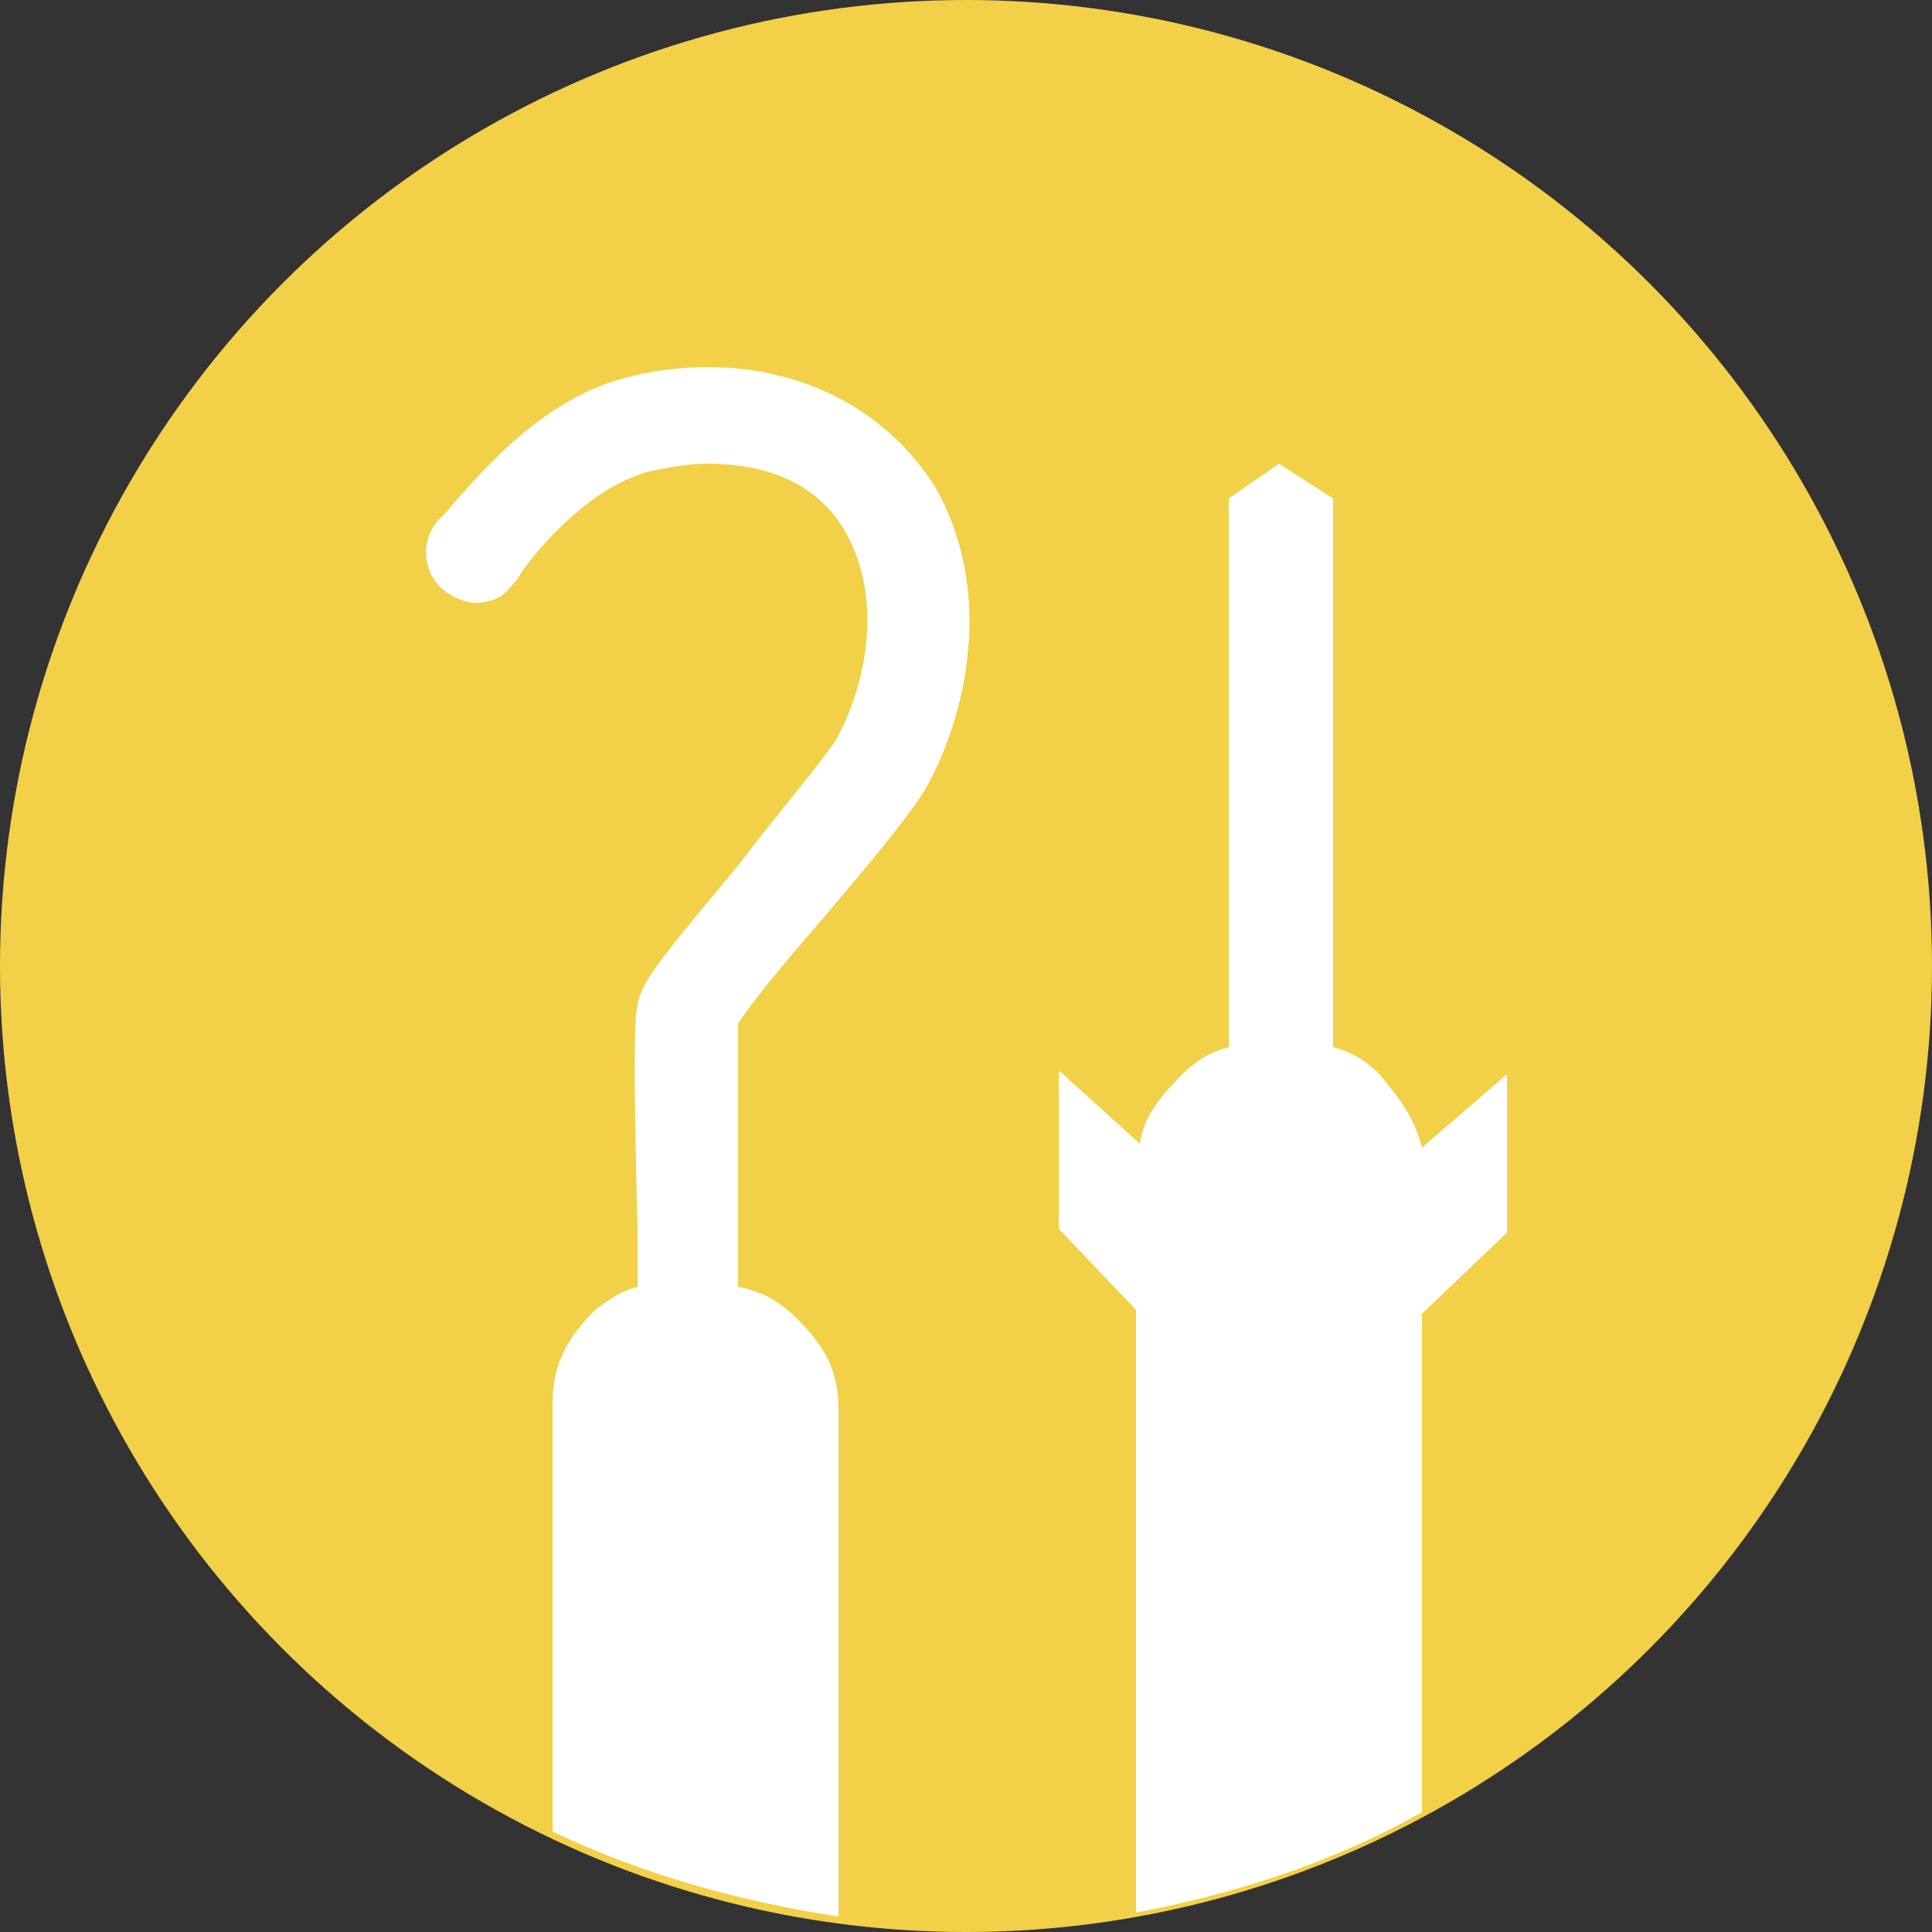 <?xml version="1.0" encoding="utf-8"?>
<!-- Generator: Adobe Illustrator 19.2.1, SVG Export Plug-In . SVG Version: 6.00 Build 0)  -->
<svg version="1.1" id="Layer_1" xmlns="http://www.w3.org/2000/svg" xmlns:xlink="http://www.w3.org/1999/xlink" x="0px" y="0px"
	 viewBox="0 0 50 50" style="enable-background:new 0 0 50 50;" xml:space="preserve">
<rect x="0" y="0" width="50" height="50" fill="#333333" stroke="none"/>
<style type="text/css">
	.st0{fill:#F2D047;}
	.st1{fill:#FFFFFF;}
</style>
<circle class="st0" cx="25" cy="25" r="25"/>
<path class="st1" d="M35.7,27.8c-0.4-0.4-0.8-0.6-1.2-0.7V12.9L33.1,12l-1.3,0.9v14.2c-0.4,0.1-0.8,0.3-1.2,0.7
	c-0.6,0.6-1,1.1-1.1,1.8l-2.1-1.9v4.1l2,2.1v15.6c2.6-0.5,5.1-1.3,7.4-2.6V34l2.2-2.1v-4.1l-2.2,1.9C36.6,28.9,36.2,28.4,35.7,27.8z
	"/>
<path class="st1" d="M18.3,9.5c-0.7,0-1.5,0.1-2.2,0.3c-2.2,0.6-3.8,2.6-4.6,3.5c-0.1,0.1-0.1,0.1-0.1,0.1c-0.5,0.5-0.5,1.3,0,1.8
	c0.2,0.2,0.6,0.4,0.9,0.4c0.3,0,0.7-0.1,0.9-0.4c0.1-0.1,0.2-0.2,0.3-0.4c0.5-0.7,1.8-2.2,3.3-2.6c0.5-0.1,1-0.2,1.5-0.2
	c1,0,2.7,0.2,3.6,1.8c1.1,2,0.3,4.4-0.3,5.4c-0.4,0.6-1.6,2-2.5,3.2c-2,2.4-2.5,3-2.6,3.6c-0.1,0.4-0.1,1.9,0,5.9c0,0.6,0,1.1,0,1.4
	c-0.4,0.1-0.7,0.3-1.1,0.6c-0.7,0.7-1.1,1.4-1.1,2.4v11.1c2.3,1.1,4.8,1.8,7.4,2.2V36.5c0-1.1-0.4-1.7-1.1-2.4
	c-0.5-0.5-1-0.7-1.5-0.8c0-0.3,0-0.8,0-1.4c0-1.5,0-4.5,0-5.4c0.3-0.5,1.3-1.7,2-2.5c1.1-1.3,2.3-2.7,2.8-3.5c0.9-1.5,2-4.9,0.3-7.9
	C23,10.7,20.9,9.5,18.3,9.5z"/>
</svg>

